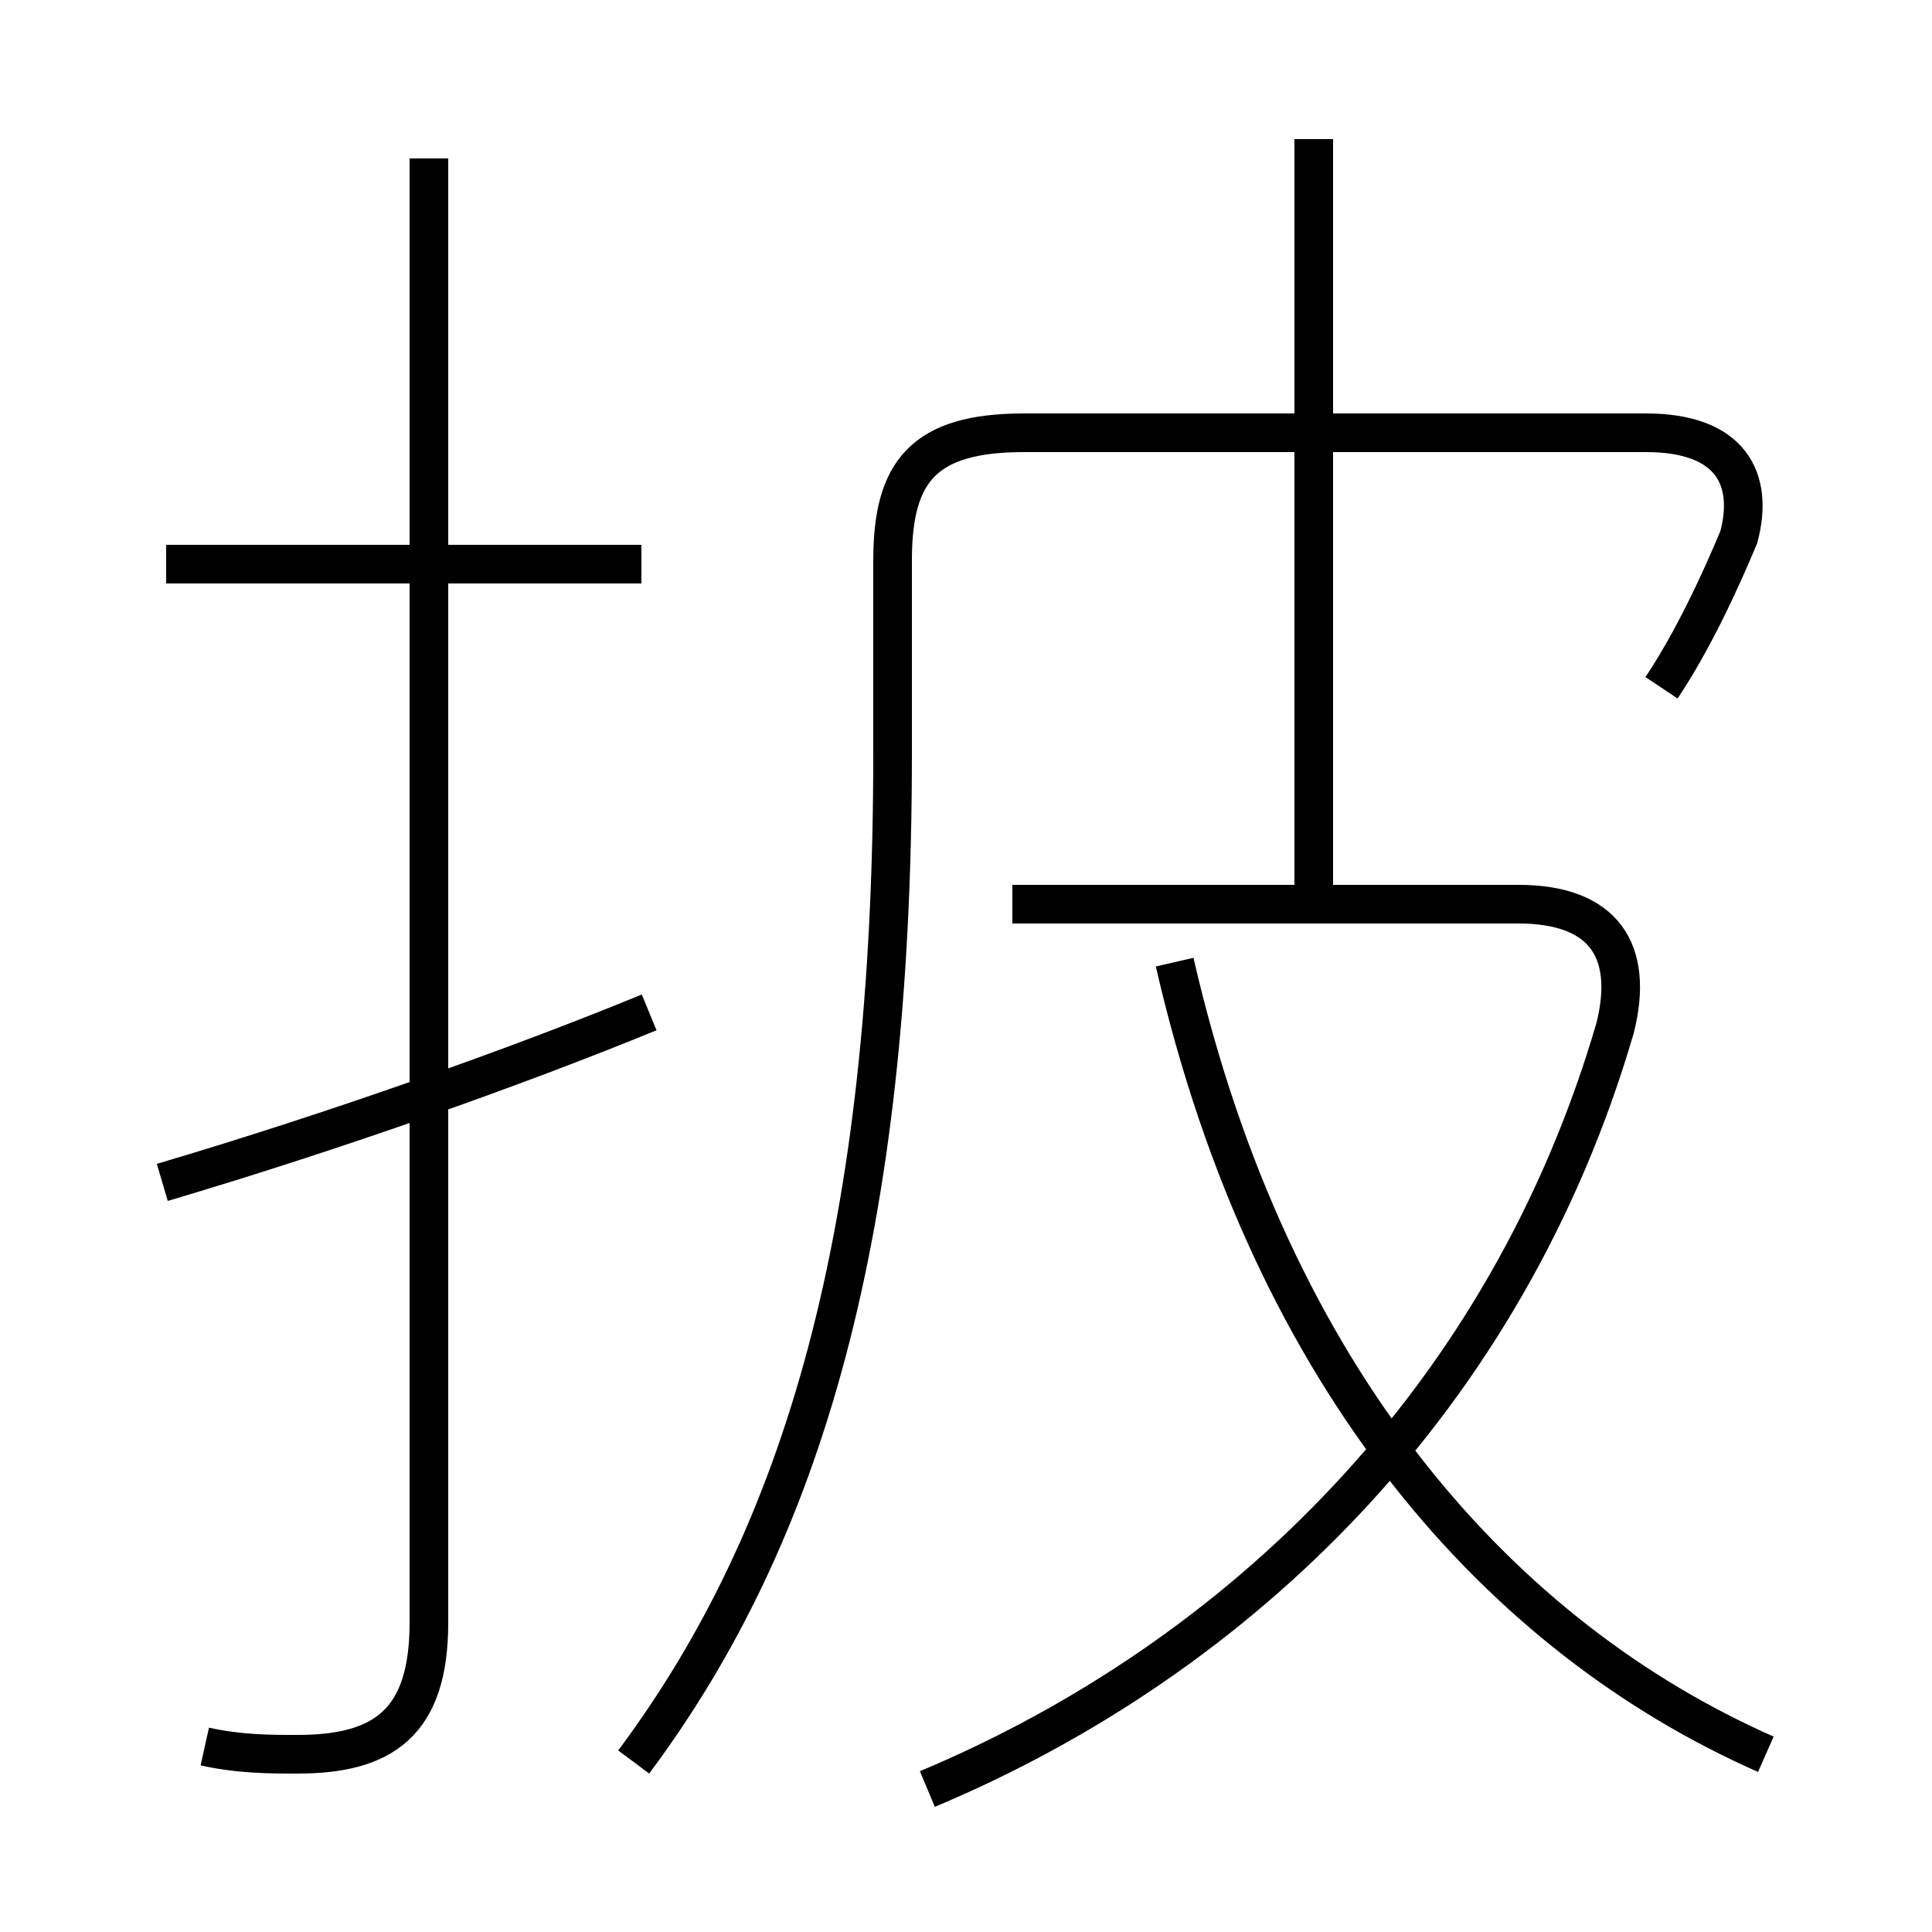 <?xml version='1.0' encoding='utf8'?>
<svg viewBox="0.0 -6.0 50.0 50.0" version="1.1" xmlns="http://www.w3.org/2000/svg">
<rect x="0.0" y="-6.0" width="50.0" height="50.0" fill="#808080" stroke="none"/>
<rect x="-1000" y="-1000" width="2000" height="2000" stroke="white" fill="white"/>
<g style="fill:white;stroke:#000000;  stroke-width:1">
<path d="M 16.4 1.6 C 20.8 -4.3 23.1 -12.1 23.1 -24.5 L 23.1 -29.5 C 23.1 -31.8 23.9 -32.8 26.5 -32.8 L 42.6 -32.8 C 44.8 -32.8 45.4 -31.6 45.0 -30.1 C 44.5 -28.9 43.8 -27.4 43.0 -26.2 M 4.2 -13.4 C 8.6 -14.7 13.4 -16.4 16.8 -17.8 M 5.3 1.2 C 6.2 1.4 7.0 1.4 7.7 1.4 C 9.9 1.4 11.1 0.6 11.1 -2.0 L 11.1 -39.9 M 16.6 -29.4 L 4.3 -29.4 M 24.0 2.3 C 32.1 -1.1 39.0 -7.8 41.8 -17.4 C 42.3 -19.4 41.5 -20.6 39.3 -20.6 L 26.2 -20.6 M 45.7 1.4 C 38.9 -1.6 32.9 -8.2 30.4 -19.1 M 34.0 -20.9 L 34.0 -40.4" transform="translate(0.0, 38.0)" />
</g>
</svg>
